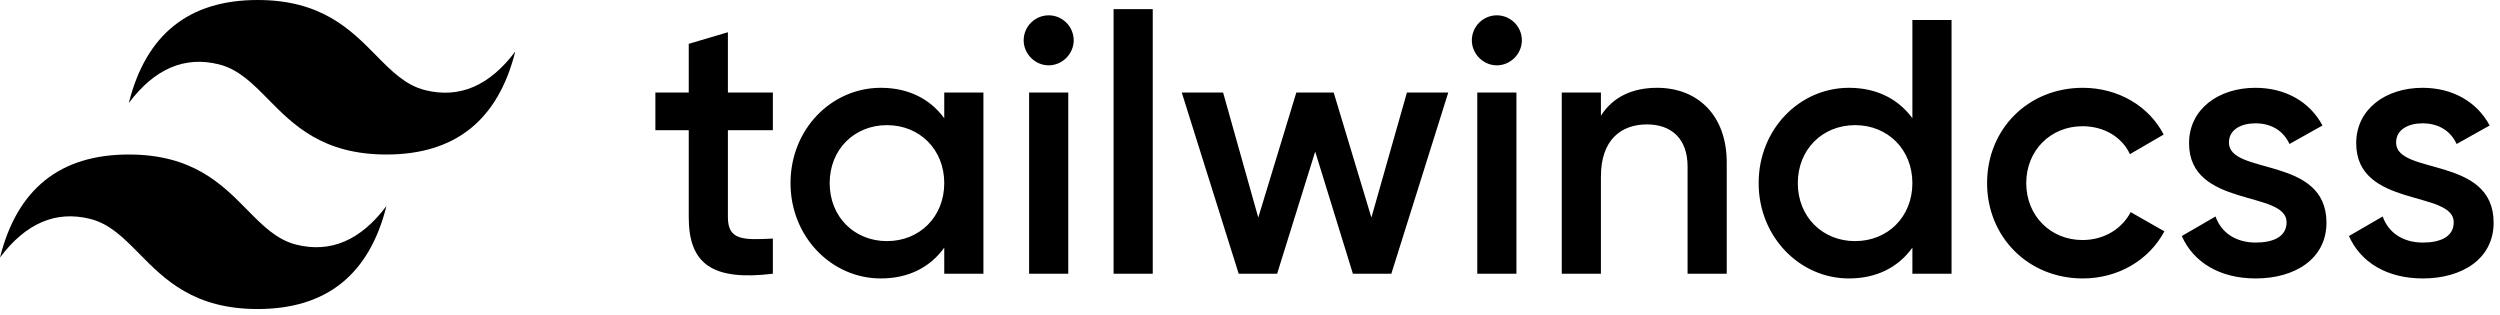 <svg width="834" height="105" viewBox="0 0 834 105" fill="none" xmlns="http://www.w3.org/2000/svg">
<path fill-rule="evenodd" clip-rule="evenodd" d="M85.947 0C63.028 0 48.703 11.454 42.973 34.364C51.568 22.909 61.595 18.614 73.055 21.477C79.593 23.11 84.266 27.854 89.439 33.1C97.865 41.65 107.618 51.545 128.92 51.545C151.839 51.545 166.163 40.091 171.893 17.182C163.298 28.636 153.271 32.932 141.812 30.068C135.274 28.436 130.601 23.692 125.428 18.445C117.002 9.895 107.249 0 85.947 0ZM42.973 51.545C20.054 51.545 5.73 63 0 85.909C8.595 74.454 18.622 70.159 30.081 73.023C36.62 74.658 41.292 79.399 46.465 84.646C54.891 93.195 64.644 103.091 85.947 103.091C108.866 103.091 123.19 91.636 128.92 68.727C120.325 80.182 110.298 84.477 98.838 81.614C92.3 79.981 87.627 75.237 82.455 69.99C74.029 61.441 64.275 51.545 42.973 51.545Z" fill="black"/>
<path fill-rule="evenodd" clip-rule="evenodd" d="M257.827 43.438H242.828V72.456C242.828 80.195 247.908 80.074 257.827 79.59V91.318C237.747 93.736 229.764 88.175 229.764 72.456V43.438H218.635V30.863H229.764V14.623L242.828 10.754V30.863H257.827V43.438ZM315.004 30.863H328.068V91.318H315.004V82.613C310.407 89.021 303.27 92.89 293.835 92.89C277.385 92.89 263.716 78.986 263.716 61.091C263.716 43.075 277.385 29.292 293.835 29.292C303.27 29.292 310.407 33.161 315.004 39.448V30.863ZM295.892 80.436C306.778 80.436 315.004 72.335 315.004 61.091C315.004 49.846 306.778 41.745 295.892 41.745C285.005 41.745 276.78 49.846 276.78 61.091C276.78 72.335 285.005 80.436 295.892 80.436ZM349.841 21.795C345.244 21.795 341.494 17.926 341.494 13.453C341.497 11.241 342.379 9.122 343.942 7.558C345.508 5.994 347.628 5.114 349.841 5.11C352.053 5.114 354.173 5.994 355.739 7.558C357.302 9.122 358.184 11.241 358.187 13.453C358.187 17.926 354.437 21.795 349.841 21.795ZM343.309 91.318V30.863H356.373V91.318H343.309ZM371.493 91.318V3.054H384.557V91.318H371.493ZM469.351 30.863H483.141L464.15 91.318H451.328L438.748 50.572L426.047 91.318H413.225L394.234 30.863H408.023L419.757 72.577L432.458 30.863H444.917L457.497 72.577L469.351 30.863ZM499.349 21.795C494.753 21.795 491.003 17.926 491.003 13.453C491.006 11.241 491.888 9.122 493.451 7.558C495.017 5.994 497.137 5.114 499.349 5.11C501.562 5.114 503.682 5.994 505.248 7.558C506.811 9.122 507.693 11.241 507.696 13.453C507.696 17.926 503.946 21.795 499.349 21.795ZM492.818 91.318V30.863H505.881V91.318H492.818ZM552.815 29.292C566.362 29.292 576.039 38.481 576.039 54.199V91.318H562.975V55.529C562.975 46.34 557.653 41.504 549.428 41.504C540.839 41.504 534.066 46.582 534.066 58.915V91.318H521.002V30.863H534.066V38.602C538.057 32.315 544.589 29.292 552.815 29.292ZM637.972 6.682H651.036V91.318H637.972V82.613C633.375 89.021 626.238 92.89 616.803 92.89C600.353 92.89 586.684 78.986 586.684 61.091C586.684 43.075 600.353 29.292 616.803 29.292C626.238 29.292 633.375 33.161 637.972 39.448V6.682ZM618.86 80.436C629.746 80.436 637.972 72.335 637.972 61.091C637.972 49.846 629.746 41.745 618.86 41.745C607.973 41.745 599.748 49.846 599.748 61.091C599.748 72.335 607.973 80.436 618.86 80.436ZM694.824 92.89C676.559 92.89 662.89 78.986 662.89 61.091C662.89 43.075 676.559 29.292 694.824 29.292C706.678 29.292 716.96 35.458 721.798 44.889L710.549 51.418C707.888 45.736 701.961 42.108 694.703 42.108C684.058 42.108 675.954 50.209 675.954 61.091C675.954 71.973 684.058 80.074 694.703 80.074C701.961 80.074 707.888 76.326 710.791 70.764L722.04 77.172C716.96 86.724 706.678 92.89 694.824 92.89ZM743.571 47.549C743.571 58.552 776.11 51.902 776.11 74.27C776.11 86.361 765.586 92.89 752.523 92.89C740.426 92.89 731.717 87.449 727.846 78.744L739.096 72.215C741.031 77.656 745.87 80.92 752.523 80.92C758.329 80.92 762.804 78.986 762.804 74.149C762.804 63.388 730.266 69.434 730.266 47.791C730.266 36.425 740.064 29.292 752.402 29.292C762.321 29.292 770.546 33.886 774.78 41.866L763.772 48.033C761.595 43.317 757.361 41.141 752.402 41.141C747.684 41.141 743.571 43.196 743.571 47.549ZM799.335 47.549C799.335 58.552 831.874 51.902 831.874 74.27C831.874 86.361 821.35 92.89 808.286 92.89C796.19 92.89 787.481 87.449 783.61 78.744L794.859 72.215C796.795 77.656 801.633 80.92 808.286 80.92C814.092 80.92 818.568 78.986 818.568 74.149C818.568 63.388 786.029 69.434 786.029 47.791C786.029 36.425 795.827 29.292 808.165 29.292C818.084 29.292 826.309 33.886 830.543 41.866L819.535 48.033C817.358 43.317 813.125 41.141 808.165 41.141C803.448 41.141 799.335 43.196 799.335 47.549Z" fill="black"/>
</svg>
